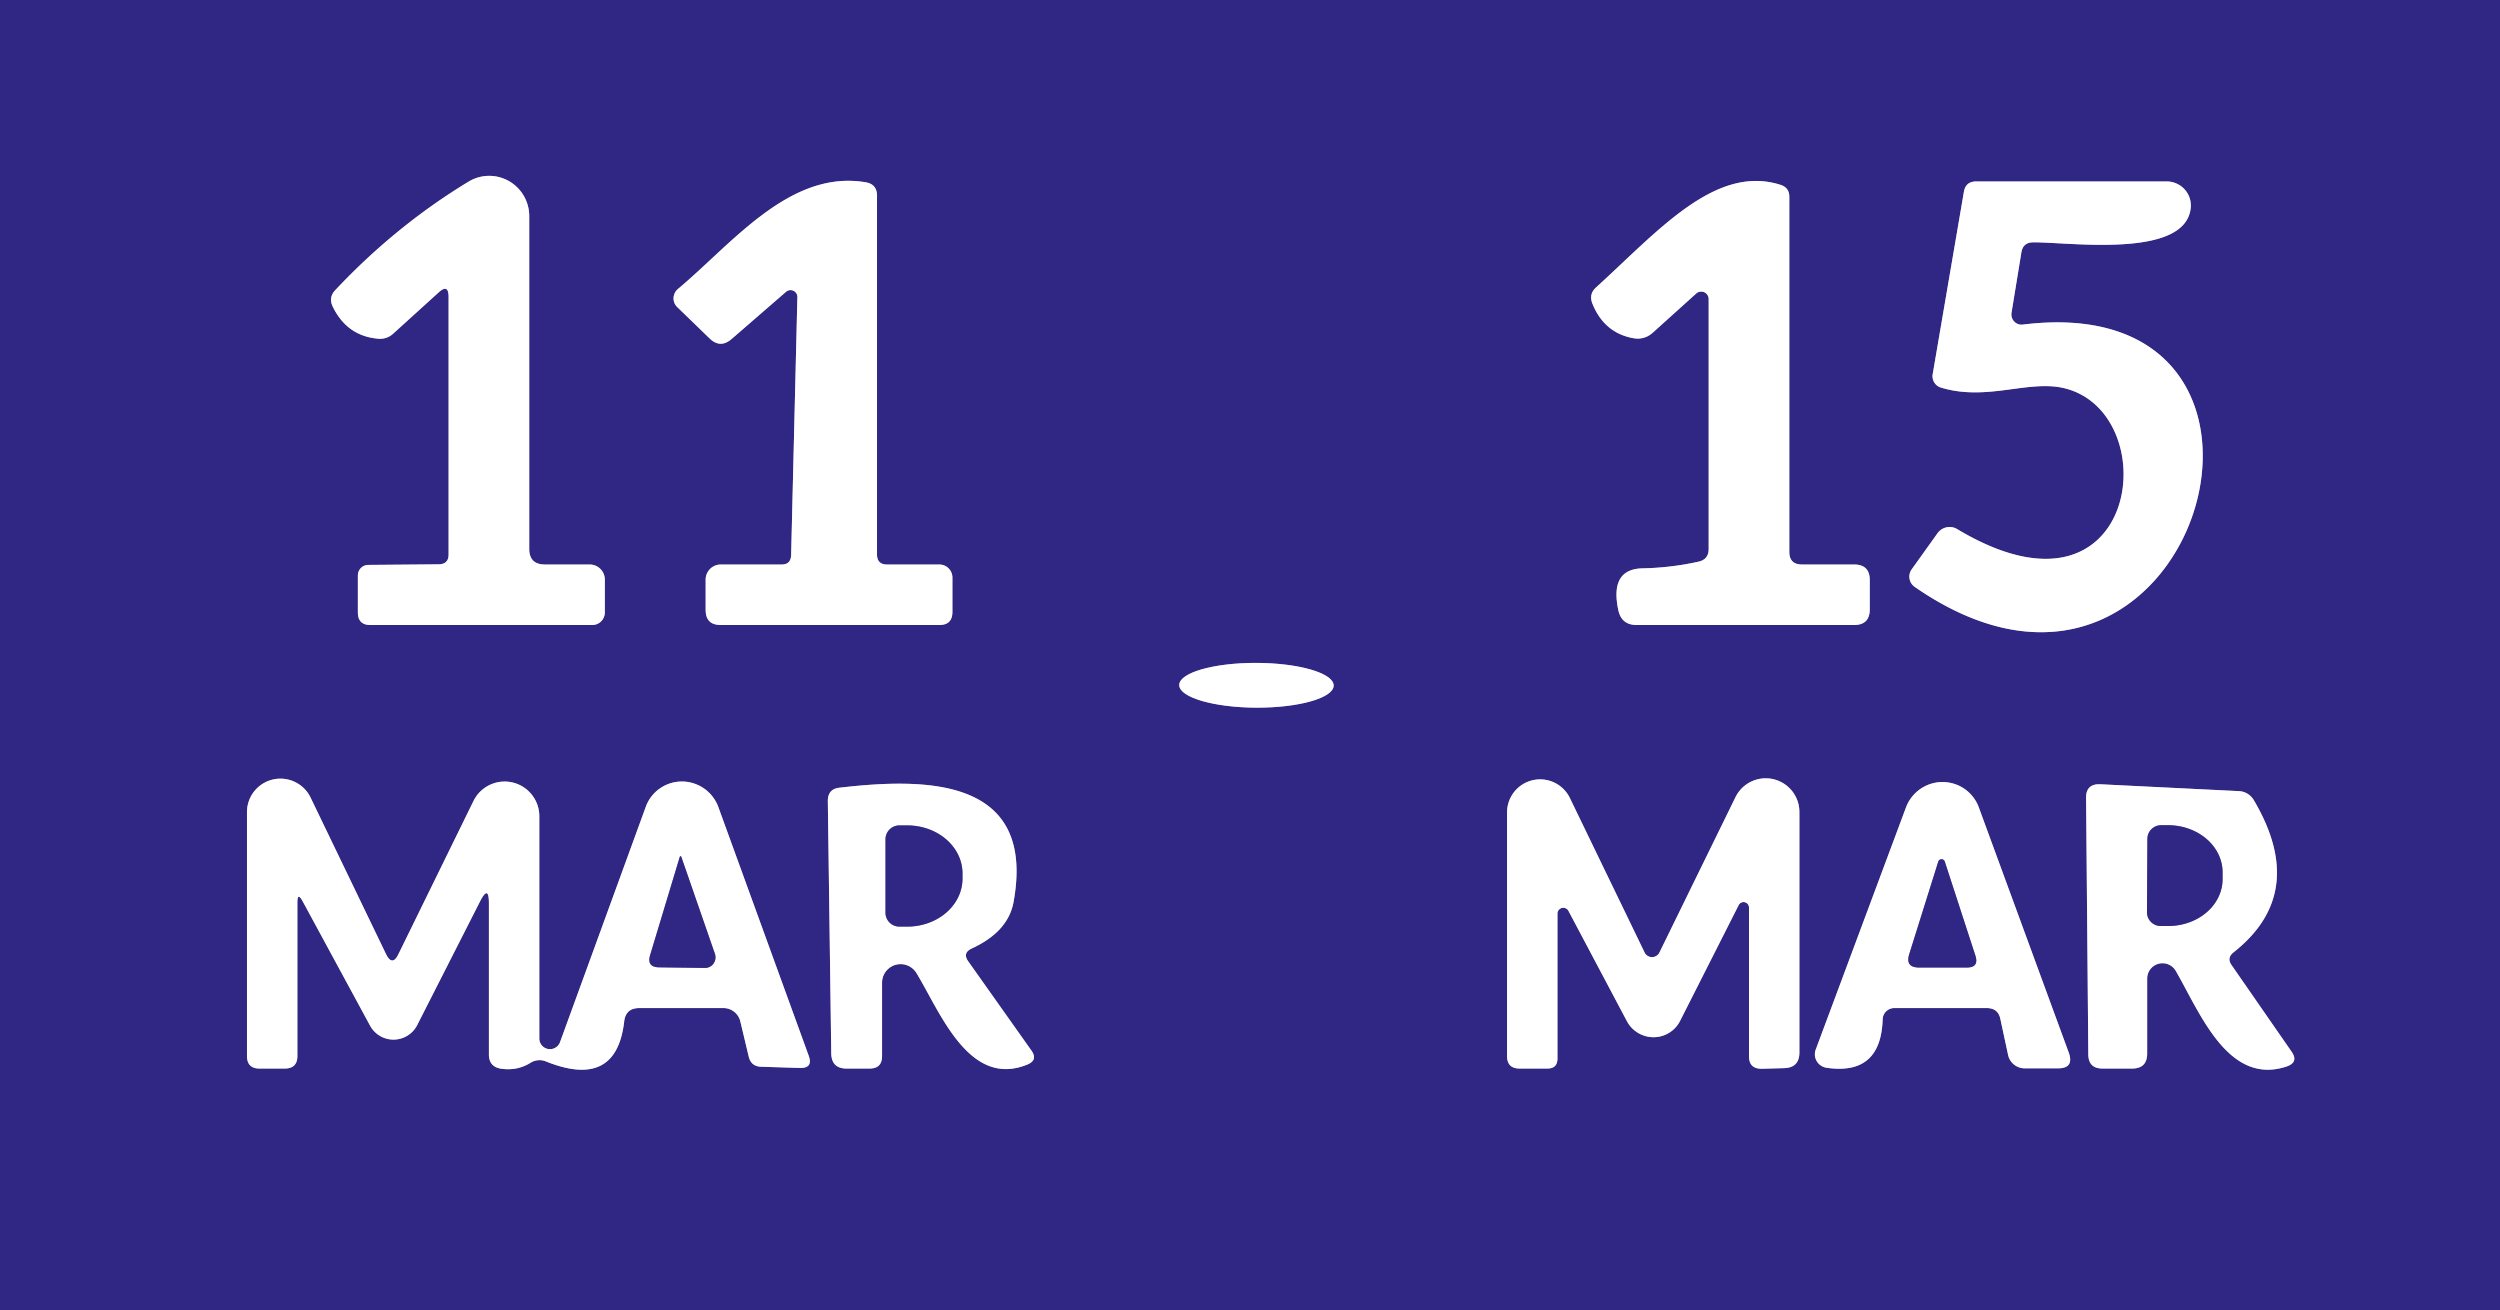 <?xml version="1.0" encoding="UTF-8" standalone="no"?>
<!DOCTYPE svg PUBLIC "-//W3C//DTD SVG 1.1//EN" "http://www.w3.org/Graphics/SVG/1.1/DTD/svg11.dtd">
<svg xmlns="http://www.w3.org/2000/svg" version="1.1" viewBox="0.00 0.00 124.00 65.00">
<rect x="0.00" y="0.00" width="124.00" height="65.00" fill="#808080" stroke="none"/>
<g stroke-width="2.00" fill="none" stroke-linecap="butt">
<path stroke="#9893c1" vector-effect="non-scaling-stroke" d="
  M 22.25 14.73
  L 22.25 27.50
  Q 22.25 27.99 21.75 27.99
  L 18.27 28.02
  A 0.52 0.52 0.0 0 0 17.75 28.54
  L 17.75 30.37
  Q 17.75 31.00 18.37 31.00
  L 29.38 31.00
  A 0.63 0.62 -90.0 0 0 30.00 30.37
  L 30.00 28.75
  A 0.75 0.75 0.0 0 0 29.25 28.00
  L 27.03 28.00
  Q 26.25 28.00 26.25 27.22
  L 26.25 10.71
  A 1.99 1.98 74.4 0 0 23.24 9.01
  Q 19.63 11.20 16.64 14.38
  Q 16.28 14.75 16.51 15.22
  Q 17.22 16.67 18.76 16.80
  A 0.96 0.95 26.4 0 0 19.49 16.56
  L 21.75 14.51
  Q 22.25 14.05 22.25 14.73"
/>
<path stroke="#9893c1" vector-effect="non-scaling-stroke" d="
  M 38.77 28.00
  L 35.75 28.00
  A 0.75 0.75 0.0 0 0 35.00 28.75
  L 35.00 30.25
  Q 35.00 31.00 35.75 31.00
  L 46.59 31.00
  Q 47.24 31.00 47.24 30.35
  L 47.24 28.65
  A 0.65 0.65 0.0 0 0 46.59 28.00
  L 44.00 28.00
  Q 43.50 28.00 43.50 27.50
  L 43.50 9.71
  Q 43.50 9.13 42.93 9.04
  C 39.17 8.41 36.32 12.08 33.63 14.33
  A 0.61 0.60 -42.6 0 0 33.59 15.23
  L 35.19 16.78
  Q 35.72 17.30 36.28 16.82
  L 38.98 14.48
  A 0.34 0.34 0.0 0 1 39.55 14.75
  L 39.24 27.54
  Q 39.22 28.00 38.77 28.00"
/>
<path stroke="#9893c1" vector-effect="non-scaling-stroke" d="
  M 84.75 14.83
  L 84.75 27.23
  Q 84.75 27.75 84.24 27.86
  Q 82.89 28.16 81.48 28.19
  Q 79.83 28.22 80.27 30.27
  Q 80.43 31.00 81.18 31.00
  L 91.96 31.00
  Q 92.74 31.00 92.74 30.22
  L 92.74 28.77
  Q 92.74 28.00 91.96 28.00
  L 89.38 28.00
  Q 88.75 28.00 88.75 27.37
  L 88.75 9.76
  Q 88.75 9.31 88.32 9.17
  C 85.08 8.13 82.22 11.48 79.16 14.26
  Q 78.80 14.59 78.98 15.05
  Q 79.56 16.50 80.99 16.77
  Q 81.56 16.88 81.99 16.49
  L 84.13 14.56
  A 0.37 0.37 0.0 0 1 84.75 14.83"
/>
<path stroke="#9893c1" vector-effect="non-scaling-stroke" d="
  M 99.77 15.52
  L 100.26 12.52
  Q 100.34 12.03 100.83 12.02
  C 102.59 12.00 108.40 12.86 108.66 10.31
  A 1.20 1.19 2.8 0 0 107.47 9.00
  L 98.02 9.00
  Q 97.50 9.00 97.41 9.51
  L 95.86 18.57
  A 0.59 0.58 -76.8 0 0 96.26 19.22
  C 98.57 19.93 100.65 18.80 102.45 19.27
  C 107.47 20.58 106.08 31.65 97.07 26.24
  A 0.74 0.73 -57.1 0 0 96.10 26.45
  L 94.82 28.24
  A 0.62 0.62 0.0 0 0 94.97 29.11
  C 108.89 38.75 116.08 14.15 100.33 16.10
  A 0.51 0.50 -89.5 0 1 99.77 15.52"
/>
<path stroke="#9893c1" vector-effect="non-scaling-stroke" d="
  M 66.15 34.003
  A 3.83 1.11 0.2 0 0 62.324 32.88
  A 3.83 1.11 0.2 0 0 58.49 33.977
  A 3.83 1.11 0.2 0 0 62.316 35.1
  A 3.83 1.11 0.2 0 0 66.15 34.003"
/>
<path stroke="#9893c1" vector-effect="non-scaling-stroke" d="
  M 19.14 47.31
  L 15.40 39.55
  A 1.66 1.66 0.0 0 0 12.25 40.27
  L 12.25 52.37
  Q 12.25 53.00 12.87 53.00
  L 14.12 53.00
  Q 14.75 53.00 14.75 52.38
  L 14.75 44.77
  Q 14.75 44.23 15.01 44.70
  L 18.36 50.88
  A 1.32 1.32 0.0 0 0 20.69 50.85
  L 23.81 44.71
  Q 24.25 43.85 24.25 44.81
  L 24.25 52.30
  Q 24.25 52.92 24.87 53.01
  Q 25.67 53.12 26.32 52.71
  A 0.85 0.82 -49.2 0 1 27.06 52.64
  Q 30.57 54.06 30.96 50.66
  Q 31.04 50.00 31.71 50.00
  L 35.88 50.00
  A 0.86 0.86 0.0 0 1 36.72 50.66
  L 37.14 52.42
  Q 37.26 52.89 37.74 52.91
  L 39.67 52.97
  Q 40.34 52.99 40.11 52.36
  L 35.63 40.03
  A 1.92 1.91 45.1 0 0 32.03 40.02
  L 27.77 51.71
  A 0.53 0.53 0.0 0 1 26.75 51.53
  L 26.75 40.50
  A 1.72 1.72 0.0 0 0 23.48 39.74
  L 19.77 47.31
  Q 19.46 47.97 19.14 47.31"
/>
<path stroke="#9893c1" vector-effect="non-scaling-stroke" d="
  M 48.21 47.04
  Q 50.00 46.21 50.27 44.75
  C 51.41 38.52 45.87 38.58 41.64 39.07
  Q 41.06 39.13 41.06 39.73
  L 41.23 52.24
  Q 41.24 53.00 41.99 53.00
  L 43.13 53.00
  Q 43.75 53.00 43.75 52.38
  L 43.75 48.75
  A 0.92 0.92 0.0 0 1 45.46 48.27
  C 46.63 50.19 48.06 53.99 50.96 52.80
  Q 51.49 52.58 51.16 52.11
  L 48.03 47.69
  Q 47.72 47.26 48.21 47.04"
/>
<path stroke="#9893c1" vector-effect="non-scaling-stroke" d="
  M 77.79 45.17
  L 80.70 50.66
  A 1.49 1.48 44.5 0 0 83.33 50.64
  L 86.24 44.89
  A 0.27 0.27 0.0 0 1 86.75 45.01
  L 86.75 52.39
  Q 86.75 53.02 87.39 53.01
  L 88.49 52.98
  Q 89.25 52.96 89.25 52.20
  L 89.25 40.28
  A 1.67 1.67 0.0 0 0 86.08 39.54
  L 82.31 47.24
  A 0.41 0.41 0.0 0 1 81.57 47.24
  L 77.86 39.57
  A 1.64 1.64 0.0 0 0 74.75 40.28
  L 74.75 52.38
  Q 74.75 53.00 75.38 53.00
  L 76.75 53.00
  Q 77.25 53.00 77.25 52.50
  L 77.25 45.30
  A 0.29 0.29 0.0 0 1 77.79 45.17"
/>
<path stroke="#9893c1" vector-effect="non-scaling-stroke" d="
  M 90.59 52.96
  Q 93.29 53.36 93.38 50.56
  A 0.58 0.57 0.5 0 1 93.96 50.00
  L 98.54 50.00
  Q 99.11 50.00 99.22 50.55
  L 99.60 52.32
  A 0.85 0.84 -5.9 0 0 100.43 52.99
  L 102.07 52.99
  Q 102.89 52.99 102.61 52.21
  L 98.15 40.05
  A 1.93 1.92 -44.8 0 0 94.54 40.04
  L 90.06 52.06
  A 0.68 0.67 14.8 0 0 90.59 52.96"
/>
<path stroke="#9893c1" vector-effect="non-scaling-stroke" d="
  M 106.50 48.54
  A 0.76 0.76 0.0 0 1 107.92 48.16
  C 109.12 50.23 110.51 53.86 113.41 52.90
  Q 114.03 52.69 113.66 52.16
  L 110.68 47.86
  Q 110.44 47.51 110.78 47.24
  Q 114.51 44.30 111.79 39.69
  A 0.91 0.89 75.8 0 0 111.05 39.24
  L 104.18 38.90
  Q 103.46 38.87 103.47 39.58
  L 103.58 52.29
  Q 103.58 53.00 104.29 53.00
  L 105.75 53.00
  Q 106.50 53.00 106.50 52.25
  L 106.50 48.54"
/>
<path stroke="#9893c1" vector-effect="non-scaling-stroke" d="
  M 33.72 42.49
  L 32.25 47.36
  Q 32.06 47.98 32.71 47.98
  L 34.96 48.01
  A 0.53 0.52 80.6 0 0 35.46 47.31
  L 33.79 42.49
  A 0.04 0.04 0.0 0 0 33.72 42.49"
/>
<path stroke="#9893c1" vector-effect="non-scaling-stroke" d="
  M 43.92 41.63
  L 43.92 45.27
  A 0.69 0.69 0.0 0 0 44.61 45.96
  L 45.00 45.96
  A 2.74 2.38 0.0 0 0 47.74 43.58
  L 47.74 43.32
  A 2.74 2.38 0.0 0 0 45.00 40.94
  L 44.61 40.94
  A 0.69 0.69 0.0 0 0 43.92 41.63"
/>
<path stroke="#9893c1" vector-effect="non-scaling-stroke" d="
  M 96.14 42.73
  L 94.70 47.32
  Q 94.49 47.99 95.19 47.99
  L 97.55 47.99
  Q 98.17 47.99 97.98 47.40
  L 96.46 42.73
  A 0.17 0.17 0.0 0 0 96.14 42.73"
/>
<path stroke="#9893c1" vector-effect="non-scaling-stroke" d="
  M 106.51 41.61
  L 106.49 45.25
  A 0.68 0.68 0.0 0 0 107.16 45.93
  L 107.52 45.93
  A 2.70 2.33 0.4 0 0 110.24 43.62
  L 110.24 43.28
  A 2.70 2.33 0.4 0 0 107.56 40.93
  L 107.20 40.93
  A 0.68 0.68 0.0 0 0 106.51 41.61"
/>
</g>
<path fill="#302683" d="
  M 0.00 0.00
  L 124.00 0.00
  L 124.00 65.00
  L 0.00 65.00
  L 0.00 0.00
  Z
  M 22.25 14.73
  L 22.25 27.50
  Q 22.25 27.99 21.75 27.99
  L 18.27 28.02
  A 0.52 0.52 0.0 0 0 17.75 28.54
  L 17.75 30.37
  Q 17.75 31.00 18.37 31.00
  L 29.38 31.00
  A 0.63 0.62 -90.0 0 0 30.00 30.37
  L 30.00 28.75
  A 0.75 0.75 0.0 0 0 29.25 28.00
  L 27.03 28.00
  Q 26.25 28.00 26.25 27.22
  L 26.25 10.71
  A 1.99 1.98 74.4 0 0 23.24 9.01
  Q 19.63 11.20 16.64 14.38
  Q 16.28 14.75 16.51 15.22
  Q 17.22 16.67 18.76 16.80
  A 0.96 0.95 26.4 0 0 19.49 16.56
  L 21.75 14.51
  Q 22.25 14.05 22.25 14.73
  Z
  M 38.77 28.00
  L 35.75 28.00
  A 0.75 0.75 0.0 0 0 35.00 28.75
  L 35.00 30.25
  Q 35.00 31.00 35.75 31.00
  L 46.59 31.00
  Q 47.24 31.00 47.24 30.35
  L 47.24 28.65
  A 0.65 0.65 0.0 0 0 46.59 28.00
  L 44.00 28.00
  Q 43.50 28.00 43.50 27.50
  L 43.50 9.71
  Q 43.50 9.13 42.93 9.04
  C 39.17 8.41 36.32 12.08 33.63 14.33
  A 0.61 0.60 -42.6 0 0 33.59 15.23
  L 35.19 16.78
  Q 35.72 17.30 36.28 16.82
  L 38.98 14.48
  A 0.34 0.34 0.0 0 1 39.55 14.75
  L 39.24 27.54
  Q 39.22 28.00 38.77 28.00
  Z
  M 84.75 14.83
  L 84.75 27.23
  Q 84.75 27.75 84.24 27.86
  Q 82.89 28.16 81.48 28.19
  Q 79.83 28.22 80.27 30.27
  Q 80.43 31.00 81.18 31.00
  L 91.96 31.00
  Q 92.74 31.00 92.74 30.22
  L 92.74 28.77
  Q 92.74 28.00 91.96 28.00
  L 89.38 28.00
  Q 88.75 28.00 88.75 27.37
  L 88.75 9.76
  Q 88.75 9.31 88.32 9.17
  C 85.08 8.13 82.22 11.48 79.16 14.26
  Q 78.80 14.59 78.98 15.05
  Q 79.56 16.50 80.99 16.77
  Q 81.56 16.88 81.99 16.49
  L 84.13 14.56
  A 0.37 0.37 0.0 0 1 84.75 14.83
  Z
  M 99.77 15.52
  L 100.26 12.52
  Q 100.34 12.03 100.83 12.02
  C 102.59 12.00 108.40 12.86 108.66 10.31
  A 1.20 1.19 2.8 0 0 107.47 9.00
  L 98.02 9.00
  Q 97.50 9.00 97.41 9.51
  L 95.86 18.57
  A 0.59 0.58 -76.8 0 0 96.26 19.22
  C 98.57 19.93 100.65 18.80 102.45 19.27
  C 107.47 20.58 106.08 31.65 97.07 26.24
  A 0.74 0.73 -57.1 0 0 96.10 26.45
  L 94.82 28.24
  A 0.62 0.62 0.0 0 0 94.97 29.11
  C 108.89 38.75 116.08 14.15 100.33 16.10
  A 0.51 0.50 -89.5 0 1 99.77 15.52
  Z
  M 66.15 34.003
  A 3.83 1.11 0.2 0 0 62.324 32.88
  A 3.83 1.11 0.2 0 0 58.49 33.977
  A 3.83 1.11 0.2 0 0 62.316 35.1
  A 3.83 1.11 0.2 0 0 66.15 34.003
  Z
  M 19.14 47.31
  L 15.40 39.55
  A 1.66 1.66 0.0 0 0 12.25 40.27
  L 12.25 52.37
  Q 12.25 53.00 12.87 53.00
  L 14.12 53.00
  Q 14.75 53.00 14.75 52.38
  L 14.75 44.77
  Q 14.75 44.23 15.01 44.70
  L 18.36 50.88
  A 1.32 1.32 0.0 0 0 20.69 50.85
  L 23.81 44.71
  Q 24.25 43.85 24.25 44.81
  L 24.25 52.30
  Q 24.25 52.92 24.87 53.01
  Q 25.67 53.12 26.32 52.71
  A 0.85 0.82 -49.2 0 1 27.06 52.64
  Q 30.57 54.06 30.96 50.66
  Q 31.04 50.00 31.71 50.00
  L 35.88 50.00
  A 0.86 0.86 0.0 0 1 36.72 50.66
  L 37.14 52.42
  Q 37.26 52.89 37.74 52.91
  L 39.67 52.97
  Q 40.34 52.99 40.11 52.36
  L 35.63 40.03
  A 1.92 1.91 45.1 0 0 32.03 40.02
  L 27.77 51.71
  A 0.53 0.53 0.0 0 1 26.75 51.53
  L 26.75 40.50
  A 1.72 1.72 0.0 0 0 23.48 39.74
  L 19.77 47.31
  Q 19.46 47.97 19.14 47.31
  Z
  M 48.21 47.04
  Q 50.00 46.21 50.27 44.75
  C 51.41 38.52 45.87 38.58 41.64 39.07
  Q 41.06 39.13 41.06 39.73
  L 41.23 52.24
  Q 41.24 53.00 41.99 53.00
  L 43.13 53.00
  Q 43.75 53.00 43.75 52.38
  L 43.75 48.75
  A 0.92 0.92 0.0 0 1 45.46 48.27
  C 46.63 50.19 48.06 53.99 50.96 52.80
  Q 51.49 52.58 51.16 52.11
  L 48.03 47.69
  Q 47.72 47.26 48.21 47.04
  Z
  M 77.79 45.17
  L 80.70 50.66
  A 1.49 1.48 44.5 0 0 83.33 50.64
  L 86.24 44.89
  A 0.27 0.27 0.0 0 1 86.75 45.01
  L 86.75 52.39
  Q 86.75 53.02 87.39 53.01
  L 88.49 52.98
  Q 89.25 52.96 89.25 52.20
  L 89.25 40.28
  A 1.67 1.67 0.0 0 0 86.08 39.54
  L 82.31 47.24
  A 0.41 0.41 0.0 0 1 81.57 47.24
  L 77.86 39.57
  A 1.64 1.64 0.0 0 0 74.75 40.28
  L 74.75 52.38
  Q 74.75 53.00 75.38 53.00
  L 76.75 53.00
  Q 77.25 53.00 77.25 52.50
  L 77.25 45.30
  A 0.29 0.29 0.0 0 1 77.79 45.17
  Z
  M 90.59 52.96
  Q 93.29 53.36 93.38 50.56
  A 0.58 0.57 0.5 0 1 93.96 50.00
  L 98.54 50.00
  Q 99.11 50.00 99.22 50.55
  L 99.60 52.32
  A 0.85 0.84 -5.9 0 0 100.43 52.99
  L 102.07 52.99
  Q 102.89 52.99 102.61 52.21
  L 98.15 40.05
  A 1.93 1.92 -44.8 0 0 94.54 40.04
  L 90.06 52.06
  A 0.68 0.67 14.8 0 0 90.59 52.96
  Z
  M 106.50 48.54
  A 0.76 0.76 0.0 0 1 107.92 48.16
  C 109.12 50.23 110.51 53.86 113.41 52.90
  Q 114.03 52.69 113.66 52.16
  L 110.68 47.86
  Q 110.44 47.51 110.78 47.24
  Q 114.51 44.30 111.79 39.69
  A 0.91 0.89 75.8 0 0 111.05 39.24
  L 104.18 38.90
  Q 103.46 38.87 103.47 39.58
  L 103.58 52.29
  Q 103.58 53.00 104.29 53.00
  L 105.75 53.00
  Q 106.50 53.00 106.50 52.25
  L 106.50 48.54
  Z"
/>
<path fill="#ffffff" d="
  M 21.75 14.51
  L 19.49 16.56
  A 0.96 0.95 26.4 0 1 18.76 16.80
  Q 17.22 16.67 16.51 15.22
  Q 16.28 14.75 16.64 14.38
  Q 19.63 11.20 23.24 9.01
  A 1.99 1.98 74.4 0 1 26.25 10.71
  L 26.25 27.22
  Q 26.25 28.00 27.03 28.00
  L 29.25 28.00
  A 0.75 0.75 0.0 0 1 30.00 28.75
  L 30.00 30.37
  A 0.63 0.62 90.0 0 1 29.38 31.00
  L 18.37 31.00
  Q 17.75 31.00 17.75 30.37
  L 17.75 28.54
  A 0.52 0.52 0.0 0 1 18.27 28.02
  L 21.75 27.99
  Q 22.25 27.99 22.25 27.50
  L 22.25 14.73
  Q 22.25 14.05 21.75 14.51
  Z"
/>
<path fill="#ffffff" d="
  M 39.24 27.54
  L 39.55 14.75
  A 0.34 0.34 0.0 0 0 38.98 14.48
  L 36.28 16.82
  Q 35.72 17.30 35.19 16.78
  L 33.59 15.23
  A 0.61 0.60 -42.6 0 1 33.63 14.33
  C 36.32 12.08 39.17 8.41 42.93 9.04
  Q 43.50 9.13 43.50 9.71
  L 43.50 27.50
  Q 43.50 28.00 44.00 28.00
  L 46.59 28.00
  A 0.65 0.65 0.0 0 1 47.24 28.65
  L 47.24 30.35
  Q 47.24 31.00 46.59 31.00
  L 35.75 31.00
  Q 35.00 31.00 35.00 30.25
  L 35.00 28.75
  A 0.75 0.75 0.0 0 1 35.75 28.00
  L 38.77 28.00
  Q 39.22 28.00 39.24 27.54
  Z"
/>
<path fill="#ffffff" d="
  M 84.13 14.56
  L 81.99 16.49
  Q 81.56 16.88 80.99 16.77
  Q 79.56 16.50 78.98 15.05
  Q 78.80 14.59 79.16 14.26
  C 82.22 11.48 85.08 8.13 88.32 9.17
  Q 88.75 9.31 88.75 9.76
  L 88.75 27.37
  Q 88.75 28.00 89.38 28.00
  L 91.96 28.00
  Q 92.74 28.00 92.74 28.77
  L 92.74 30.22
  Q 92.74 31.00 91.96 31.00
  L 81.18 31.00
  Q 80.43 31.00 80.27 30.27
  Q 79.83 28.22 81.48 28.19
  Q 82.89 28.16 84.24 27.86
  Q 84.75 27.75 84.75 27.23
  L 84.75 14.83
  A 0.37 0.37 0.0 0 0 84.13 14.56
  Z"
/>
<path fill="#ffffff" d="
  M 100.33 16.10
  C 116.08 14.15 108.89 38.75 94.97 29.11
  A 0.62 0.62 0.0 0 1 94.82 28.24
  L 96.10 26.45
  A 0.74 0.73 -57.1 0 1 97.07 26.24
  C 106.08 31.65 107.47 20.58 102.45 19.27
  C 100.65 18.80 98.57 19.93 96.26 19.22
  A 0.59 0.58 -76.8 0 1 95.86 18.57
  L 97.41 9.51
  Q 97.50 9.00 98.02 9.00
  L 107.47 9.00
  A 1.20 1.19 2.8 0 1 108.66 10.31
  C 108.40 12.86 102.59 12.00 100.83 12.02
  Q 100.34 12.03 100.26 12.52
  L 99.77 15.52
  A 0.51 0.50 -89.5 0 0 100.33 16.10
  Z"
/>
<ellipse fill="#ffffff" cx="0.00" cy="0.00" transform="translate(62.32,33.99) rotate(0.2)" rx="3.83" ry="1.11"/>
<path fill="#ffffff" d="
  M 19.77 47.31
  L 23.48 39.74
  A 1.72 1.72 0.0 0 1 26.75 40.50
  L 26.75 51.53
  A 0.53 0.53 0.0 0 0 27.77 51.71
  L 32.03 40.02
  A 1.92 1.91 45.1 0 1 35.63 40.03
  L 40.11 52.36
  Q 40.34 52.99 39.67 52.97
  L 37.74 52.91
  Q 37.26 52.89 37.14 52.42
  L 36.72 50.66
  A 0.86 0.86 0.0 0 0 35.88 50.00
  L 31.71 50.00
  Q 31.04 50.00 30.96 50.66
  Q 30.57 54.06 27.06 52.64
  A 0.85 0.82 -49.2 0 0 26.32 52.71
  Q 25.67 53.12 24.87 53.01
  Q 24.25 52.92 24.25 52.30
  L 24.25 44.81
  Q 24.25 43.85 23.81 44.71
  L 20.69 50.85
  A 1.32 1.32 0.0 0 1 18.36 50.88
  L 15.01 44.70
  Q 14.75 44.23 14.75 44.77
  L 14.75 52.38
  Q 14.75 53.00 14.12 53.00
  L 12.87 53.00
  Q 12.25 53.00 12.25 52.37
  L 12.25 40.27
  A 1.66 1.66 0.0 0 1 15.40 39.55
  L 19.14 47.31
  Q 19.46 47.97 19.77 47.31
  Z
  M 33.72 42.49
  L 32.25 47.36
  Q 32.06 47.98 32.71 47.98
  L 34.96 48.01
  A 0.53 0.52 80.6 0 0 35.46 47.31
  L 33.79 42.49
  A 0.04 0.04 0.0 0 0 33.72 42.49
  Z"
/>
<path fill="#ffffff" d="
  M 48.03 47.69
  L 51.16 52.11
  Q 51.49 52.58 50.96 52.80
  C 48.06 53.99 46.63 50.19 45.46 48.27
  A 0.92 0.92 0.0 0 0 43.75 48.75
  L 43.75 52.38
  Q 43.75 53.00 43.13 53.00
  L 41.99 53.00
  Q 41.24 53.00 41.23 52.24
  L 41.06 39.73
  Q 41.06 39.13 41.64 39.07
  C 45.87 38.58 51.41 38.52 50.27 44.75
  Q 50.00 46.21 48.21 47.04
  Q 47.72 47.26 48.03 47.69
  Z
  M 43.92 41.63
  L 43.92 45.27
  A 0.69 0.69 0.0 0 0 44.61 45.96
  L 45.00 45.96
  A 2.74 2.38 0.0 0 0 47.74 43.58
  L 47.74 43.32
  A 2.74 2.38 0.0 0 0 45.00 40.94
  L 44.61 40.94
  A 0.69 0.69 0.0 0 0 43.92 41.63
  Z"
/>
<path fill="#ffffff" d="
  M 77.25 45.30
  L 77.25 52.50
  Q 77.25 53.00 76.75 53.00
  L 75.38 53.00
  Q 74.75 53.00 74.75 52.38
  L 74.75 40.28
  A 1.64 1.64 0.0 0 1 77.86 39.57
  L 81.57 47.24
  A 0.41 0.41 0.0 0 0 82.31 47.24
  L 86.08 39.54
  A 1.67 1.67 0.0 0 1 89.25 40.28
  L 89.25 52.20
  Q 89.25 52.96 88.49 52.98
  L 87.39 53.01
  Q 86.75 53.02 86.75 52.39
  L 86.75 45.01
  A 0.27 0.27 0.0 0 0 86.24 44.89
  L 83.33 50.64
  A 1.49 1.48 44.5 0 1 80.70 50.66
  L 77.79 45.17
  A 0.29 0.29 0.0 0 0 77.25 45.30
  Z"
/>
<path fill="#ffffff" d="
  M 90.59 52.96
  A 0.68 0.67 14.8 0 1 90.06 52.06
  L 94.54 40.04
  A 1.93 1.92 -44.8 0 1 98.15 40.05
  L 102.61 52.21
  Q 102.89 52.99 102.07 52.99
  L 100.43 52.99
  A 0.85 0.84 -5.9 0 1 99.60 52.32
  L 99.22 50.55
  Q 99.11 50.00 98.54 50.00
  L 93.96 50.00
  A 0.58 0.57 0.5 0 0 93.38 50.56
  Q 93.29 53.36 90.59 52.96
  Z
  M 96.14 42.73
  L 94.70 47.32
  Q 94.49 47.99 95.19 47.99
  L 97.55 47.99
  Q 98.17 47.99 97.98 47.40
  L 96.46 42.73
  A 0.17 0.17 0.0 0 0 96.14 42.73
  Z"
/>
<path fill="#ffffff" d="
  M 106.50 48.54
  L 106.50 52.25
  Q 106.50 53.00 105.75 53.00
  L 104.29 53.00
  Q 103.58 53.00 103.58 52.29
  L 103.47 39.58
  Q 103.46 38.87 104.18 38.90
  L 111.05 39.24
  A 0.91 0.89 75.8 0 1 111.79 39.69
  Q 114.51 44.30 110.78 47.24
  Q 110.44 47.51 110.68 47.86
  L 113.66 52.16
  Q 114.03 52.69 113.41 52.90
  C 110.51 53.86 109.12 50.23 107.92 48.16
  A 0.76 0.76 0.0 0 0 106.50 48.54
  Z
  M 106.51 41.61
  L 106.49 45.25
  A 0.68 0.68 0.0 0 0 107.16 45.93
  L 107.52 45.93
  A 2.70 2.33 0.4 0 0 110.24 43.62
  L 110.24 43.28
  A 2.70 2.33 0.4 0 0 107.56 40.93
  L 107.20 40.93
  A 0.68 0.68 0.0 0 0 106.51 41.61
  Z"
/>
<path fill="#302683" d="
  M 43.92 41.63
  A 0.69 0.69 0.0 0 1 44.61 40.94
  L 45.00 40.94
  A 2.74 2.38 -0.0 0 1 47.74 43.32
  L 47.74 43.58
  A 2.74 2.38 0.0 0 1 45.00 45.96
  L 44.61 45.96
  A 0.69 0.69 0.0 0 1 43.92 45.27
  L 43.92 41.63
  Z"
/>
<path fill="#302683" d="
  M 106.51 41.61
  A 0.68 0.68 0.0 0 1 107.20 40.93
  L 107.56 40.93
  A 2.70 2.33 0.4 0 1 110.24 43.28
  L 110.24 43.62
  A 2.70 2.33 0.4 0 1 107.52 45.93
  L 107.16 45.93
  A 0.68 0.68 0.0 0 1 106.49 45.25
  L 106.51 41.61
  Z"
/>
<path fill="#302683" d="
  M 33.72 42.49
  A 0.04 0.04 0.0 0 1 33.79 42.49
  L 35.46 47.31
  A 0.53 0.52 80.6 0 1 34.96 48.01
  L 32.71 47.98
  Q 32.06 47.98 32.25 47.36
  L 33.72 42.49
  Z"
/>
<path fill="#302683" d="
  M 96.14 42.73
  A 0.17 0.17 0.0 0 1 96.46 42.73
  L 97.98 47.40
  Q 98.17 47.99 97.55 47.99
  L 95.19 47.99
  Q 94.49 47.99 94.70 47.32
  L 96.14 42.73
  Z"
/>
</svg>
